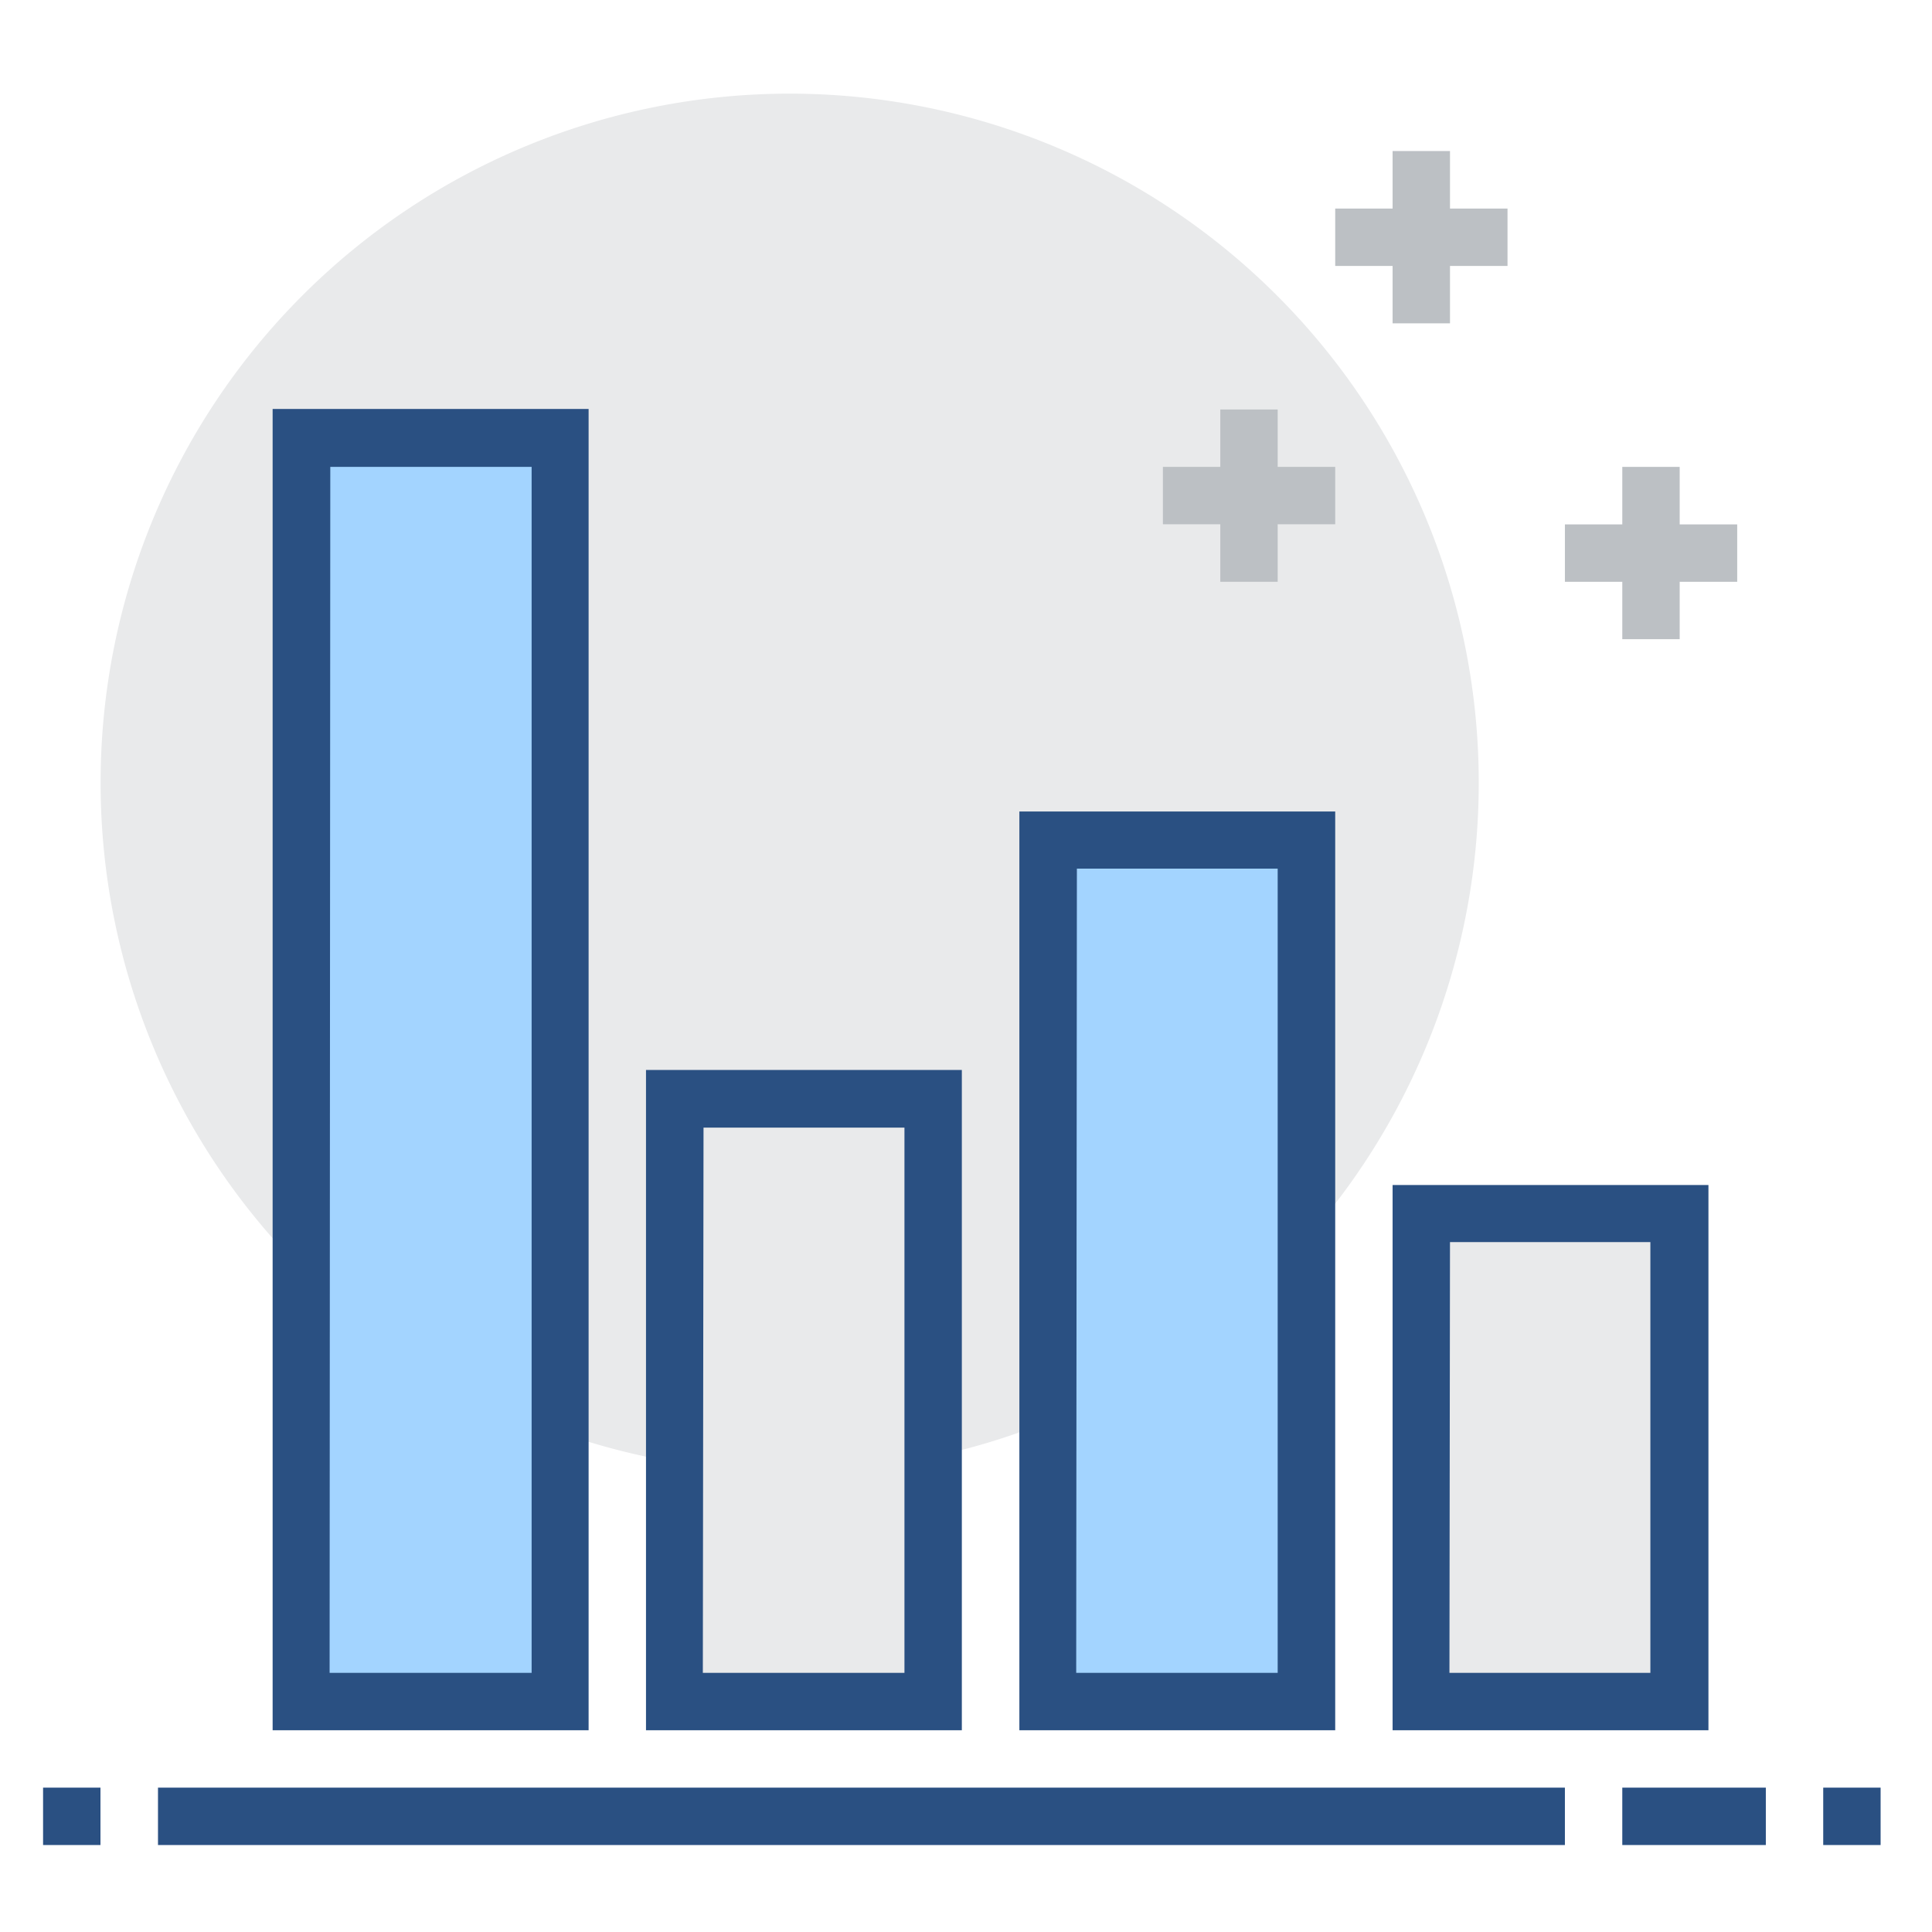 <?xml version="1.0" standalone="no"?><!DOCTYPE svg PUBLIC "-//W3C//DTD SVG 1.1//EN" "http://www.w3.org/Graphics/SVG/1.1/DTD/svg11.dtd"><svg class="icon" width="200px" height="200.00px" viewBox="0 0 1024 1024" version="1.1" xmlns="http://www.w3.org/2000/svg"><path d="M418.545 414.86m-365.224 0a365.224 365.224 0 1 0 730.448 0 365.224 365.224 0 1 0-730.448 0Z" fill="#E9EAEB" /><path d="M646.782 217.039h30.417v91.324h-30.417z" fill="#BCC0C4" /><path d="M616.365 247.456h91.324v30.417H616.365zM859.848 247.456h30.417v91.324h-30.417z" fill="#BCC0C4" /><path d="M829.431 277.946h91.324v30.417H829.431zM738.107 80.053h30.417v91.324h-30.417z" fill="#BCC0C4" /><path d="M707.689 110.543h91.324v30.417H707.689z" fill="#BCC0C4" /><path d="M859.848 947.487h76.079v30.417h-76.079zM966.344 947.487h30.417v30.417h-30.417zM22.831 947.487h30.417v30.417H22.831z" fill="#2A5082" /><path d="M555.458 445.349h136.986v456.548H555.458z" fill="#A3D4FF" /><path d="M707.689 917.07H540.286v-486.965h167.403z m-137.275-30.417h106.786v-426.275H570.775z" fill="#2A5082" /><path d="M159.817 232.284h136.986v669.613H159.817z" fill="#A3D4FF" /><path d="M311.976 917.07H144.5V216.75h167.476z m-137.275-30.417H281.775V247.456H175.062z" fill="#2A5082" /><path d="M357.638 582.263h136.986v319.562H357.638z" fill="#E9EAEB" /><path d="M509.796 917.07H342.393V567.091h167.403z m-137.275-30.417h106.858v-289H372.883z" fill="#2A5082" /><path d="M753.279 643.17h136.986v258.727h-136.986z" fill="#E9EAEB" /><path d="M905.51 917.07h-167.403v-289h167.403z m-137.275-30.417h106.497v-228.31h-106.208zM83.738 947.487H829.431v30.417H83.738z" fill="#2A5082" /></svg>